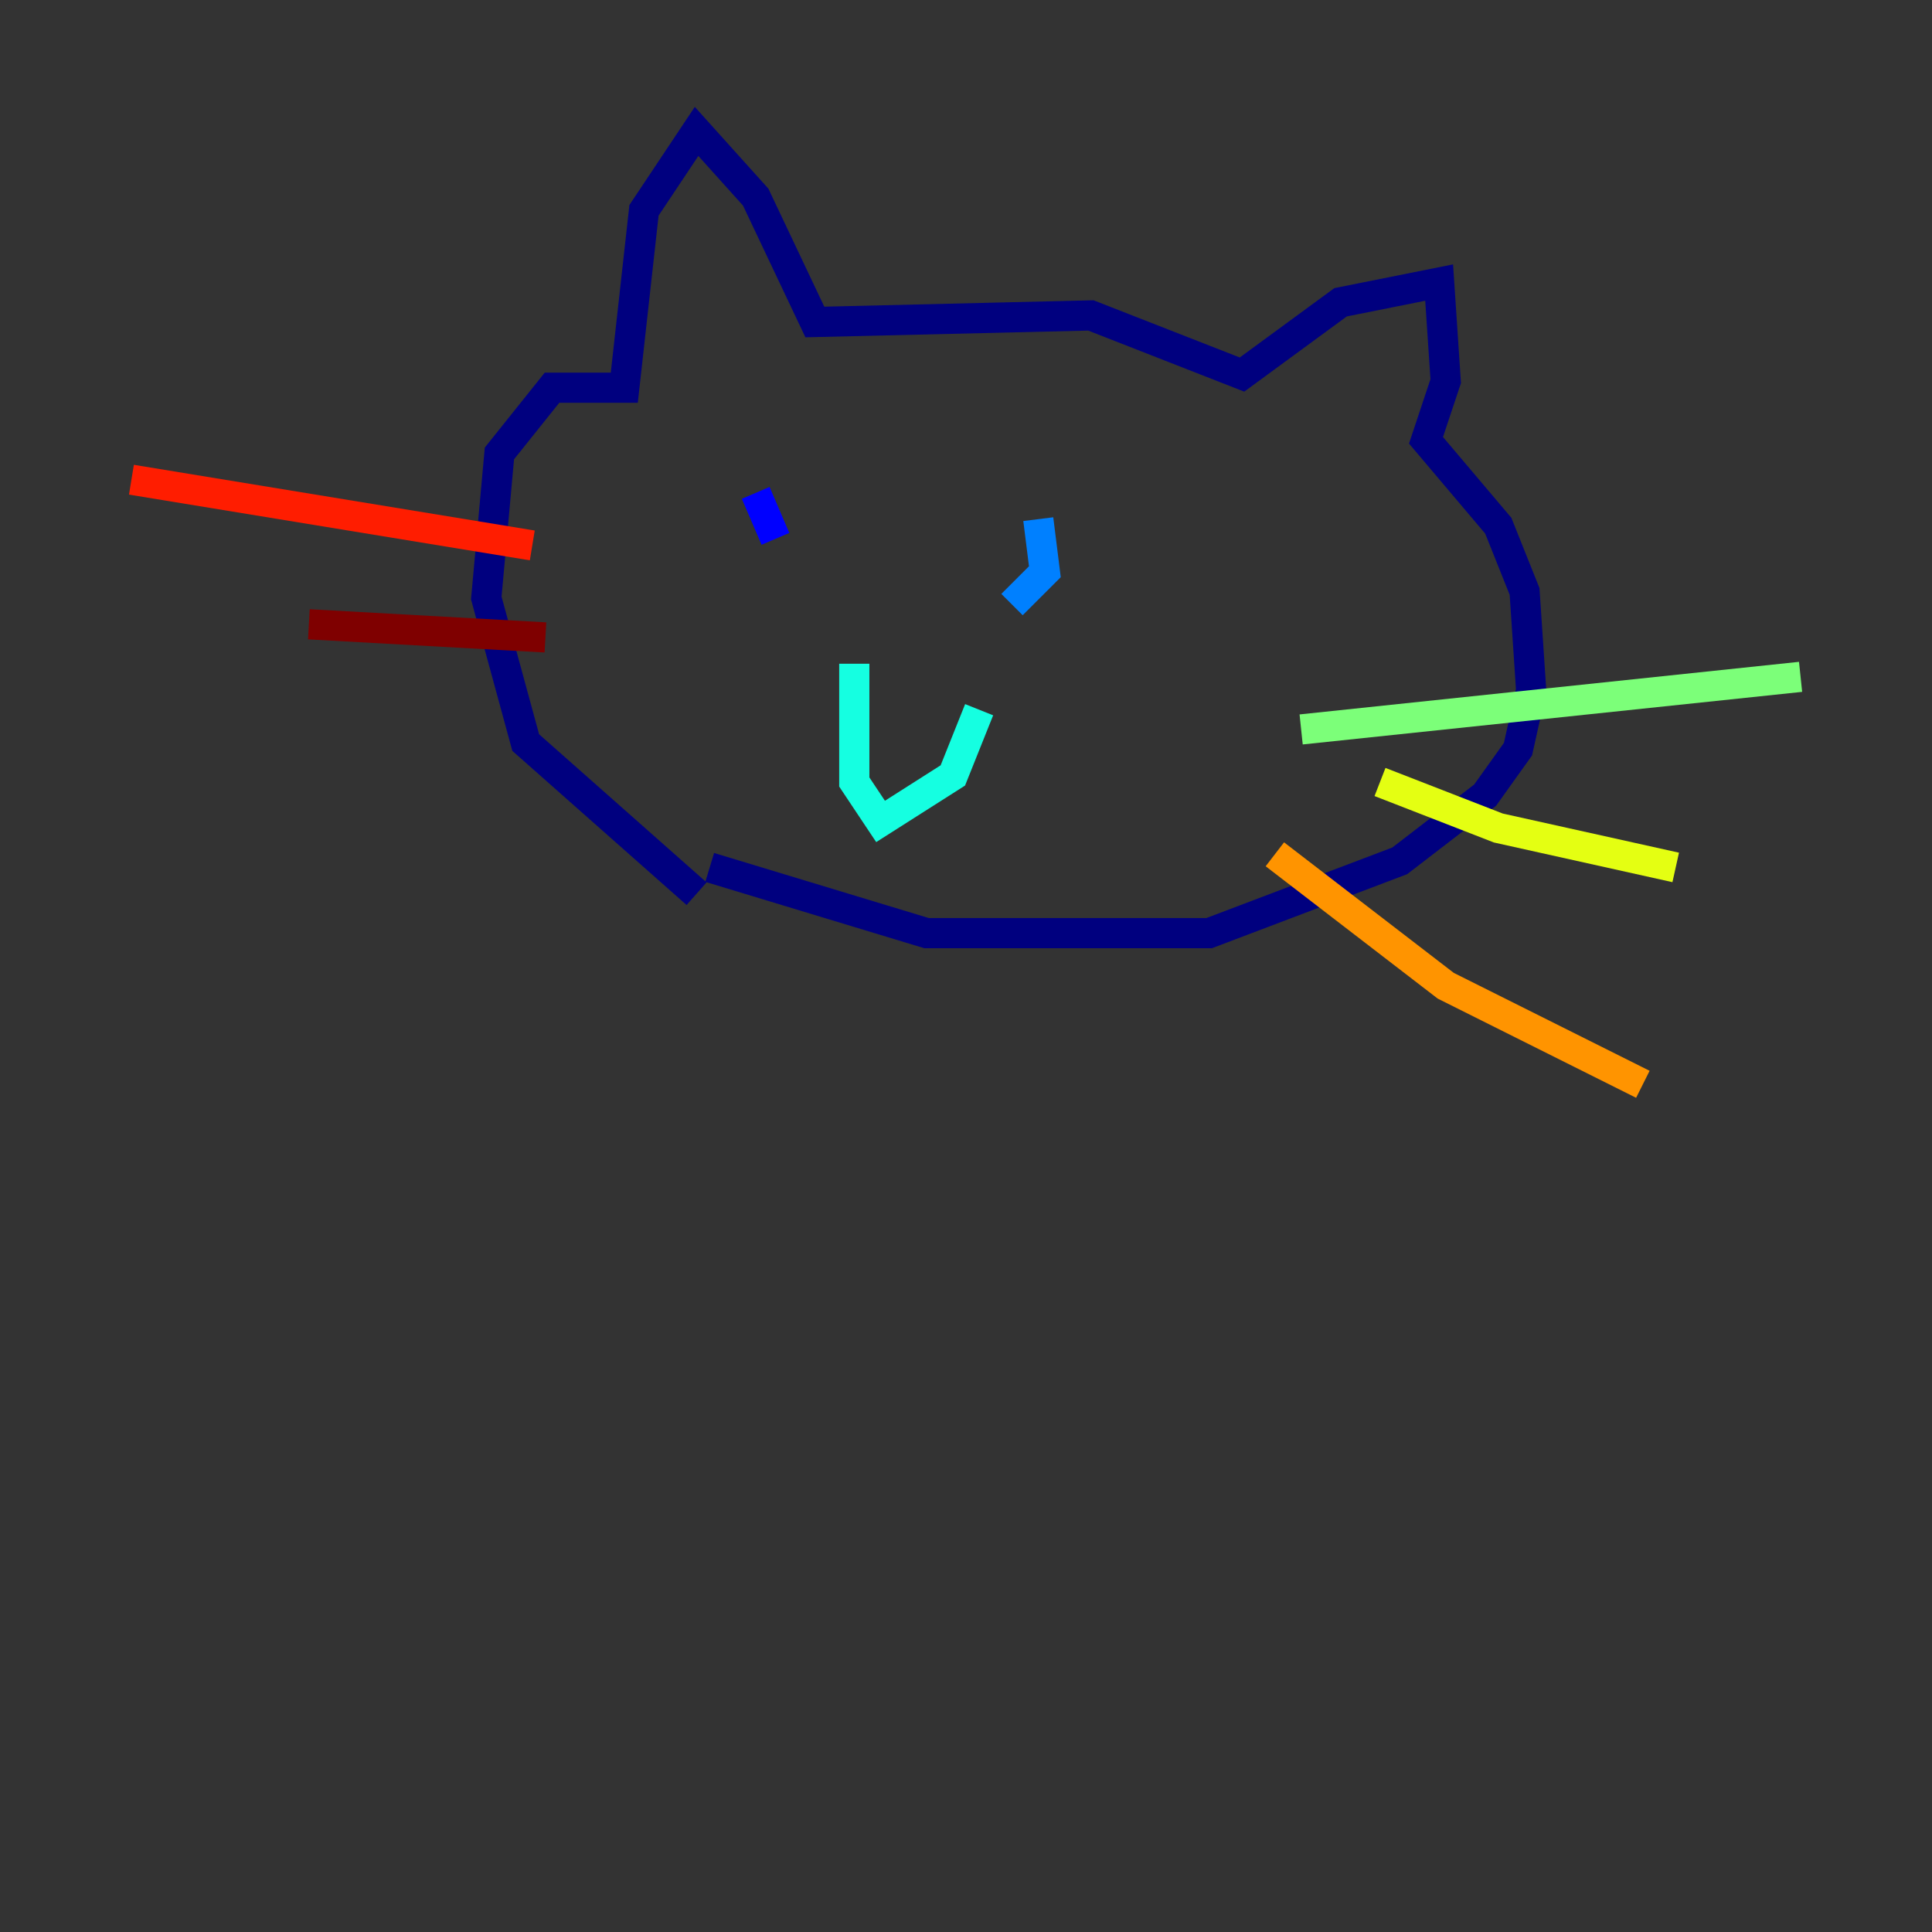<?xml version="1.0" encoding="utf-8" ?>
<svg baseProfile="tiny" height="128" version="1.2" viewBox="0,0,128,128" width="128" xmlns="http://www.w3.org/2000/svg" xmlns:ev="http://www.w3.org/2001/xml-events" xmlns:xlink="http://www.w3.org/1999/xlink"><rect x="0" y="0" width="128" height="128" fill="#333333" stroke="none"/><defs /><polyline fill="none" points="46.15,59.211 34.83,49.197 32.218,39.619 33.088,30.041 36.571,25.687 41.361,25.687 42.667,13.932 46.15,8.707 50.068,13.061 53.986,21.333 72.272,20.898 82.286,24.816 88.816,20.027 95.347,18.721 95.782,25.252 94.476,29.17 99.265,34.83 101.007,39.184 101.442,45.714 100.571,49.633 98.395,52.68 92.735,57.034 80.109,61.823 61.388,61.823 47.02,57.469" stroke="#00007f" stroke-width="2" /><polyline fill="none" points="50.068,32.653 51.374,35.701" stroke="#0000ff" stroke-width="2" /><polyline fill="none" points="68.789,34.395 69.225,37.878 67.048,40.054" stroke="#0080ff" stroke-width="2" /><polyline fill="none" points="56.599,43.973 56.599,51.809 58.34,54.422 63.129,51.374 64.871,47.02" stroke="#15ffe1" stroke-width="2" /><polyline fill="none" points="86.204,48.327 119.293,44.843" stroke="#7cff79" stroke-width="2" /><polyline fill="none" points="91.429,51.809 99.265,54.857 111.02,57.469" stroke="#e4ff12" stroke-width="2" /><polyline fill="none" points="84.463,56.599 95.782,65.306 108.844,71.837" stroke="#ff9400" stroke-width="2" /><polyline fill="none" points="8.707,31.782 35.265,36.136" stroke="#ff1d00" stroke-width="2" /><polyline fill="none" points="20.463,41.361 36.136,42.231" stroke="#7f0000" stroke-width="2" /></svg>